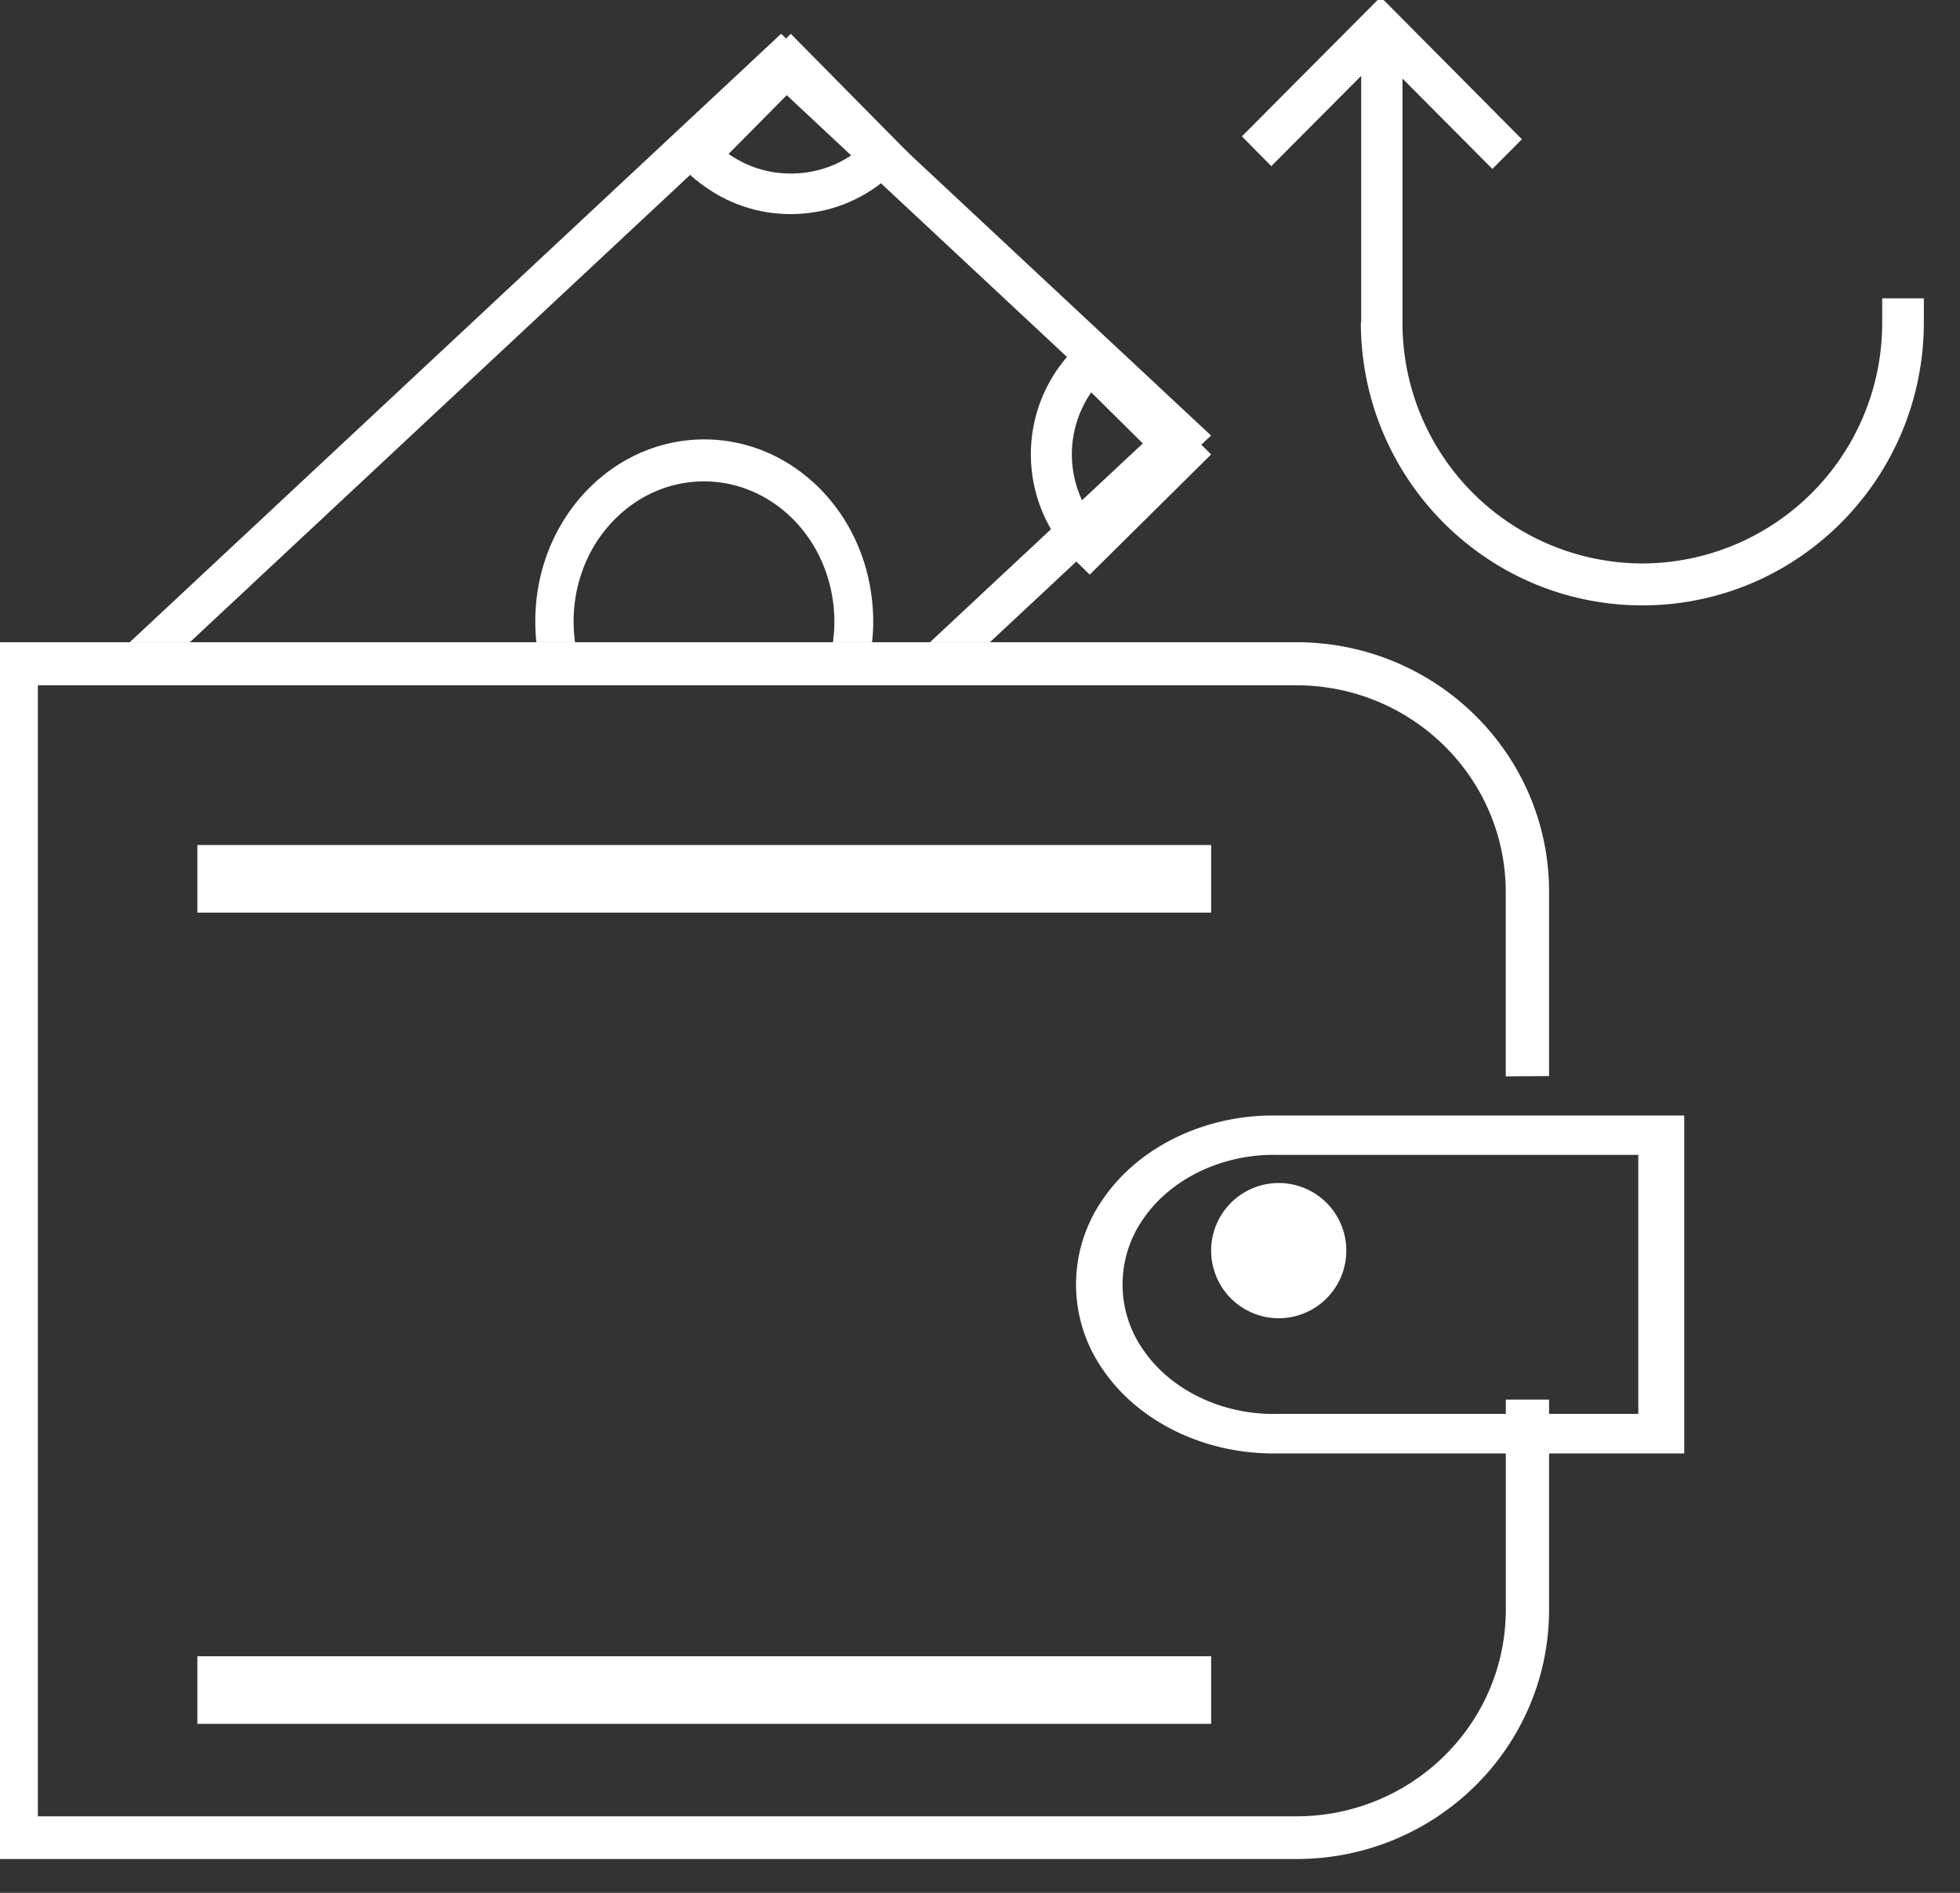 <svg xmlns="http://www.w3.org/2000/svg" width="29" height="28" viewBox="0 0 29 28"><rect x="0" y="0" width="29" height="28" fill="#333333" stroke="none"/><g><g><g><path fill="#fff" d="M12.619 2.282c-.27.187-.586.285-.915.285h-.007c-.33 0-.647-.1-.917-.29l.918-.927zm-.92.885c.49 0 .953-.159 1.342-.46.083-.063.16-.13.23-.201l.205-.208L11.7.5 9.92 2.302l.21.207c.072.073.148.14.226.198.39.301.854.46 1.343.46z"/></g><g><path fill="#fff" d="M17.072 6.721l-.926.916a1.607 1.607 0 0 1 0-1.833zM16.124 8.5l1.796-1.778-1.803-1.776-.21.206a2.207 2.207 0 0 0 .003 3.14l.213.208z"/></g><g><path fill="#fff" d="M18.906 17.084h5.334v3.831h-5.334l-.064.001c-.786 0-1.523-.361-1.923-.943a1.685 1.685 0 0 1 0-1.947c.4-.581 1.138-.943 1.926-.943l.06.001zm6.014-.583H18.833c-1.027 0-1.99.472-2.51 1.232a2.198 2.198 0 0 0 0 2.534c.521.76 1.484 1.233 2.514 1.233h6.083z"/></g><g><path fill="#fff" d="M17.92 18.5a1 1 0 1 1 2 0 1 1 0 0 1-2 0z"/></g><g><path fill="#fff" d="M11.557 1.33l.974.91.449.42 2.601 2.428.45.421.974.91.028.025L13.76 9.5h.887l.629-.587 2.643-2.47-1.91-1.783-2.57-2.4L11.557.5l-1.88 1.756L1.92 9.5h.89l8.747-8.17z"/></g><g><path fill="#fff" d="M22.92 15.918v-2.73c-.001-2.036-1.673-3.686-3.735-3.688H-.08v18h19.265c2.062-.002 3.733-1.65 3.735-3.686v-3.11h-.64v3.11c-.003 1.686-1.387 3.052-3.095 3.054H.56V10.137h18.624c1.708.003 3.092 1.369 3.095 3.055v2.73z"/></g><g><path fill="#fff" d="M12.903 9.5c.023-.204.023-.41 0-.615C12.761 7.527 11.692 6.5 10.42 6.5S8.079 7.527 7.936 8.885c-.021.205-.021.41 0 .615h.572a2.27 2.27 0 0 1 0-.615c.142-1.014.953-1.764 1.908-1.764.954 0 1.765.75 1.907 1.764.03.204.03.411 0 .615z"/></g><g><path fill="#fff" d="M12.728 12.5H2.92v1h15v-1H12.727z"/></g><g><path fill="#fff" d="M2.92 25.5v-1h15v1z"/></g><g><path fill="#fff" d="M20.14 4.768V1.122l-1.33 1.336-.435-.441 2.053-2.062 2.09 2.105-.437.439-1.33-1.337v3.606a3.558 3.558 0 0 0 3.55 3.567 3.558 3.558 0 0 0 3.548-3.567v-.355h.616v.355c0 2.312-1.864 4.187-4.165 4.187-2.3 0-4.165-1.875-4.165-4.187z"/></g></g></g></svg>